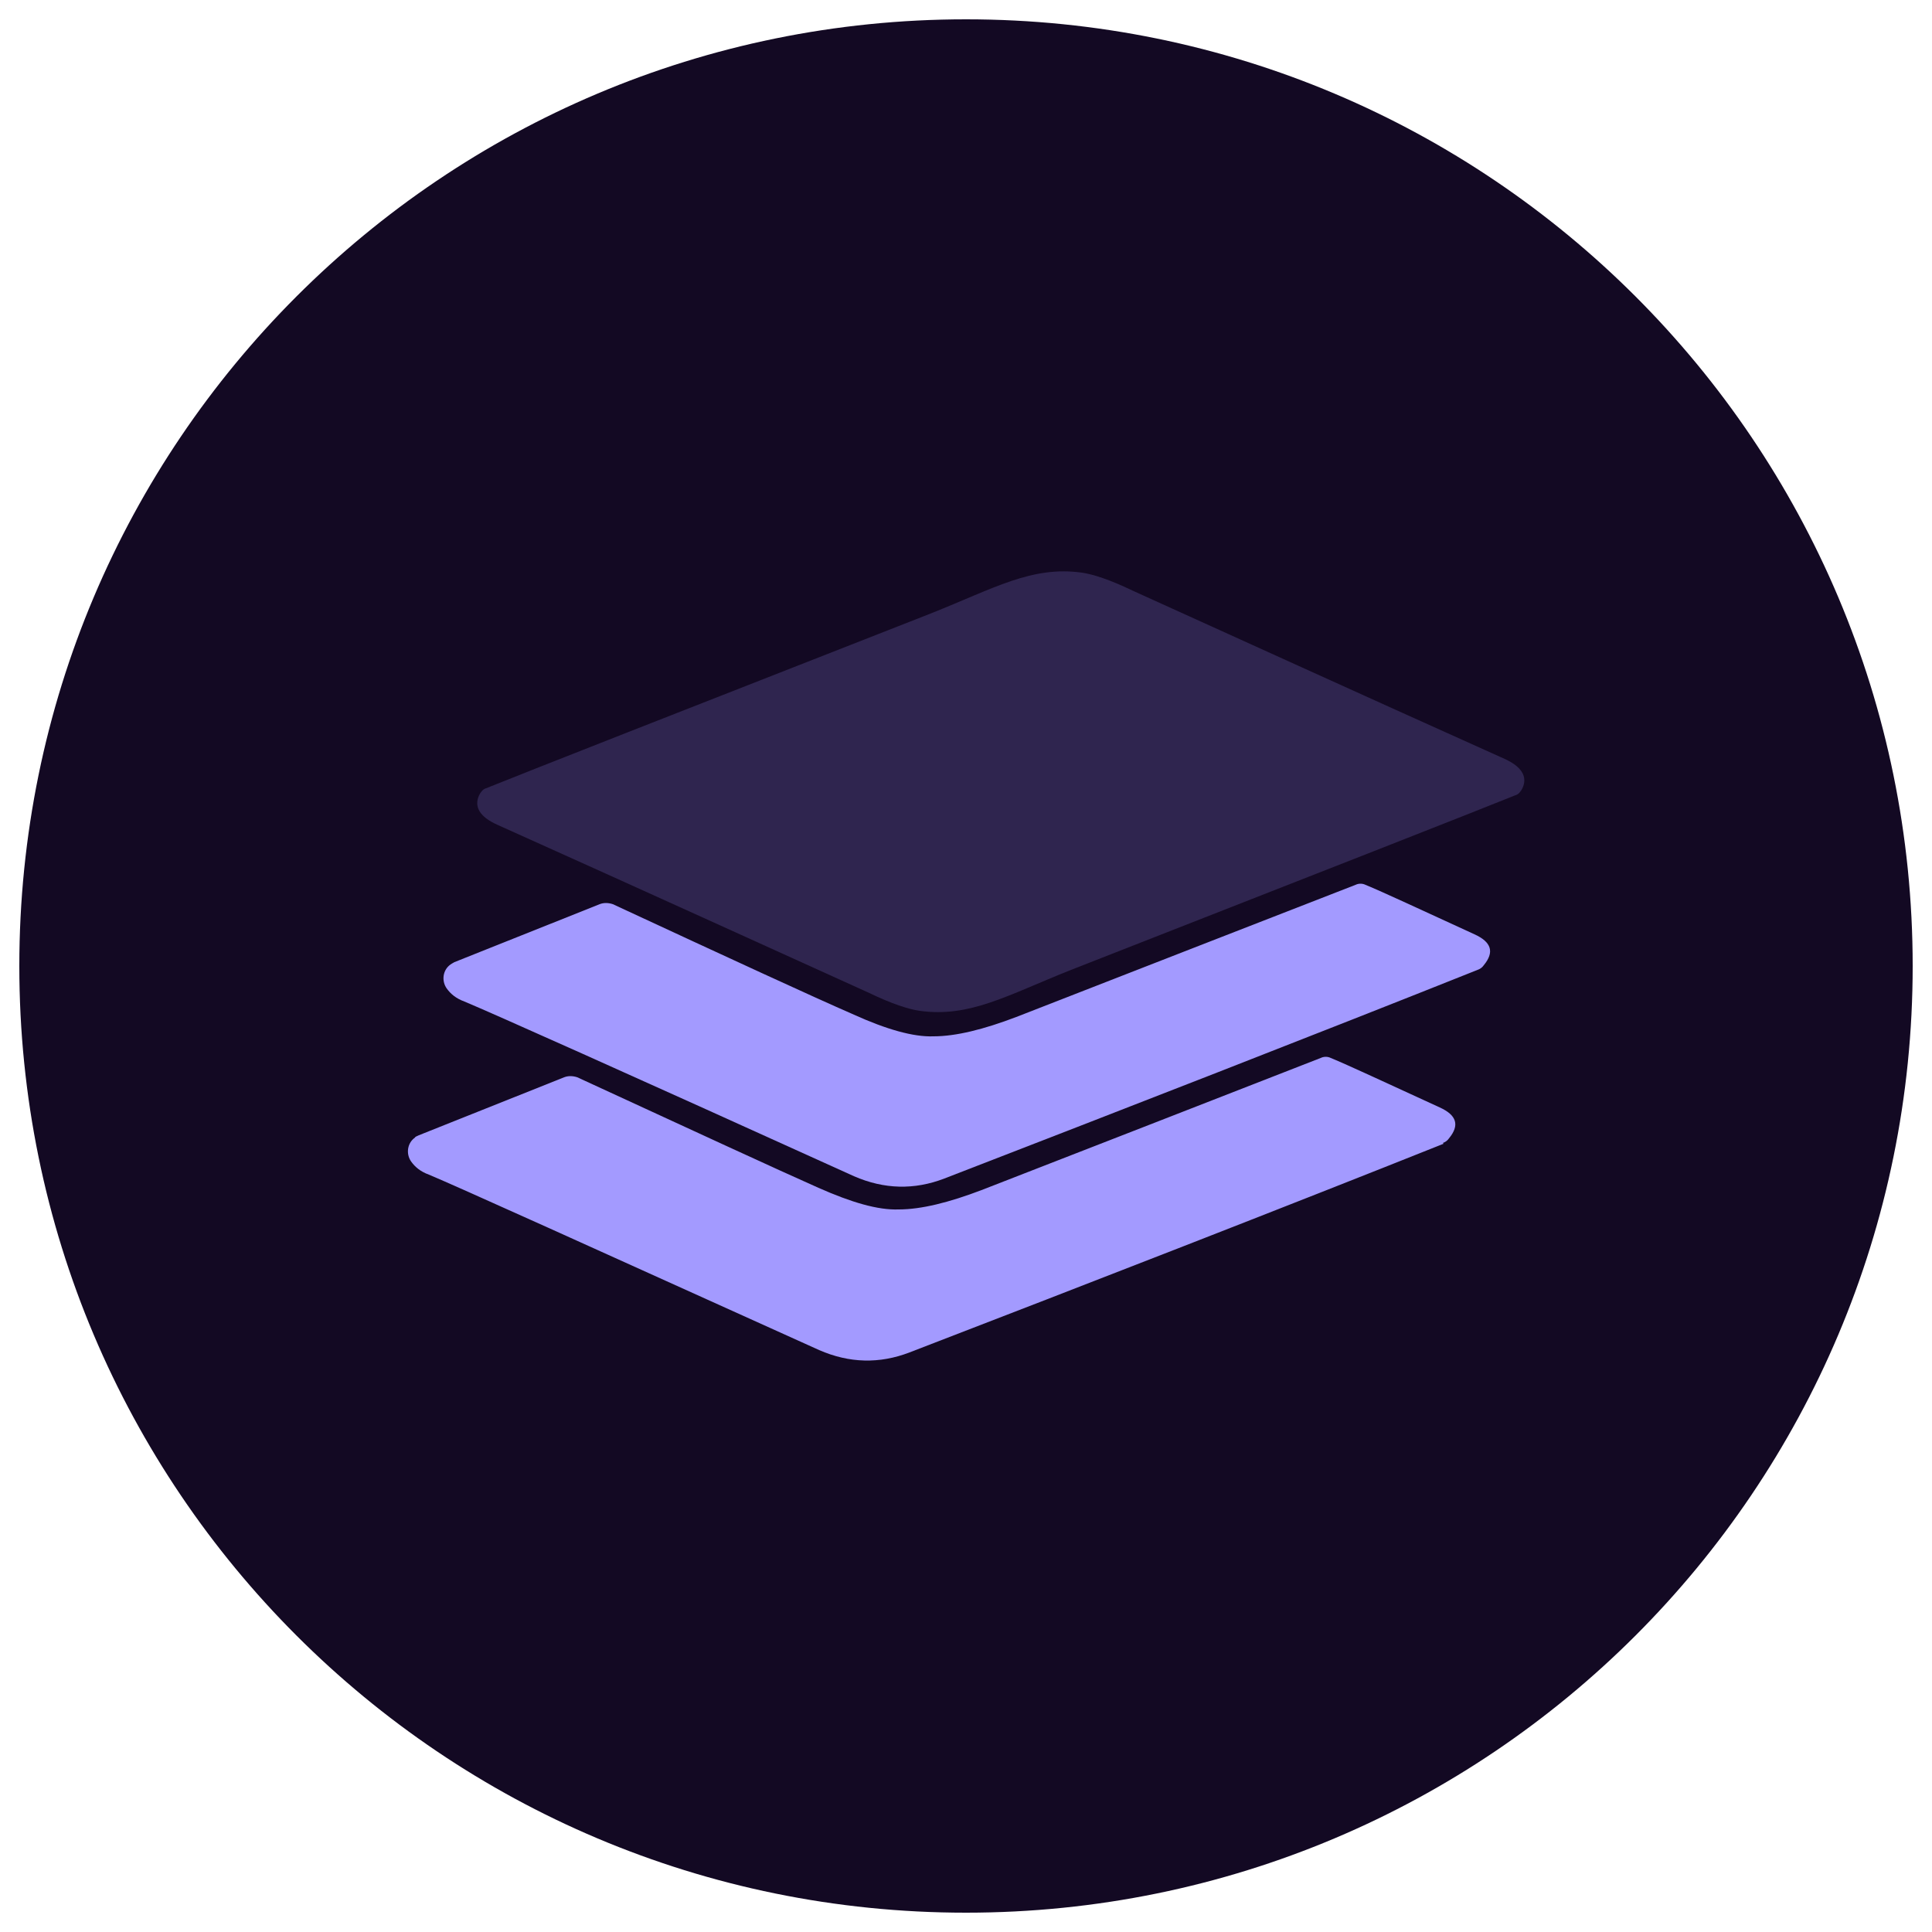<?xml version="1.0" encoding="UTF-8"?>
<svg id="Layer_1" xmlns="http://www.w3.org/2000/svg" version="1.1" viewBox="0 0 250 250">
  <!-- Generator: Adobe Illustrator 29.0.1, SVG Export Plug-In . SVG Version: 2.1.0 Build 192)  -->
  <defs>
    <style>
      .st0 {
        fill: none;
      }

      .st1 {
        fill: #130923;
      }

      .st2, .st3 {
        fill: #a39aff;
      }

      .st3 {
        isolation: isolate;
        opacity: .2;
      }
    </style>
  </defs>
  <polygon class="st0" points="-99 196.8 -99 196.7 -125 192.9 -117.6 142.6 -172 184.5 -188 163.6 -140.3 126.8 -188 90.1 -172 69.2 -117.6 111.1 -125 60.8 -99 56.9 -88.7 126.9 -99 196.8"/>
  <path class="st1" d="M125,247.5c67.7,0,122.5-54.8,122.5-122.5S192.7,2.5,125,2.5,2.5,57.3,2.5,125s54.8,122.5,122.5,122.5Z"/>
  <g>
    <path class="st3" d="M138.6,125.5c-8.3,3.3-13.1,6.2-19.6,5.3-1.4-.2-3.6-.9-6.5-2.3-12.6-5.7-28.6-13-48.2-21.8-2.2-1-3-2.3-2.3-3.8.2-.4.5-.8.9-.9,5.2-2.1,24.3-9.6,57.5-22.6,8.3-3.3,13.1-6.2,19.6-5.3,1.4.2,3.6.9,6.5,2.3,12.6,5.7,28.6,13,48.2,21.8,2.2,1,3,2.3,2.3,3.8-.2.4-.5.8-.9.9-5.2,2.1-24.3,9.6-57.5,22.6h0Z"/>
    <path class="st2" d="M122.2,152.5c-3.9,1.5-7.8,1.4-11.7-.3-30-13.6-46.8-21.1-50.4-22.6-1.1-.4-1.8-1-2.3-1.7-.7-1-.5-2.4.5-3.1,0,0,.3-.2.5-.3l18.8-7.5c.5-.2,1.1-.2,1.7,0,15.3,7.1,25.7,11.9,31.2,14.3,4.2,1.9,7.7,2.9,10.3,2.8,2.9,0,6.5-.9,10.7-2.5,15.4-6,30-11.7,43.9-17.1.4-.2.9-.2,1.3,0,2.2.9,6.9,3.1,14.1,6.4,2.2,1,2.6,2.3,1.2,4-.2.3-.5.5-.8.6-20.8,8.3-46,18.1-69,27Z"/>
    <path class="st2" d="M186.8,148c-20.8,8.3-46,18.1-69.1,27-3.9,1.5-7.8,1.4-11.7-.3-30.1-13.6-46.9-21.2-50.5-22.7-1.1-.4-1.8-1-2.3-1.7-.7-1-.5-2.4.5-3.1,0-.1.3-.2.5-.3l18.8-7.5c.5-.2,1.1-.2,1.7,0,15.4,7.1,25.8,11.9,31.2,14.3,4.3,1.9,7.7,2.9,10.4,2.8,2.9,0,6.5-.9,10.7-2.5,15.4-6,30.1-11.7,43.9-17.1.4-.2.9-.2,1.3,0,2.2.9,6.9,3.1,14.1,6.4,2.2,1,2.6,2.3,1.2,4-.2.3-.5.5-.8.6h0Z"/>
  </g>
</svg>